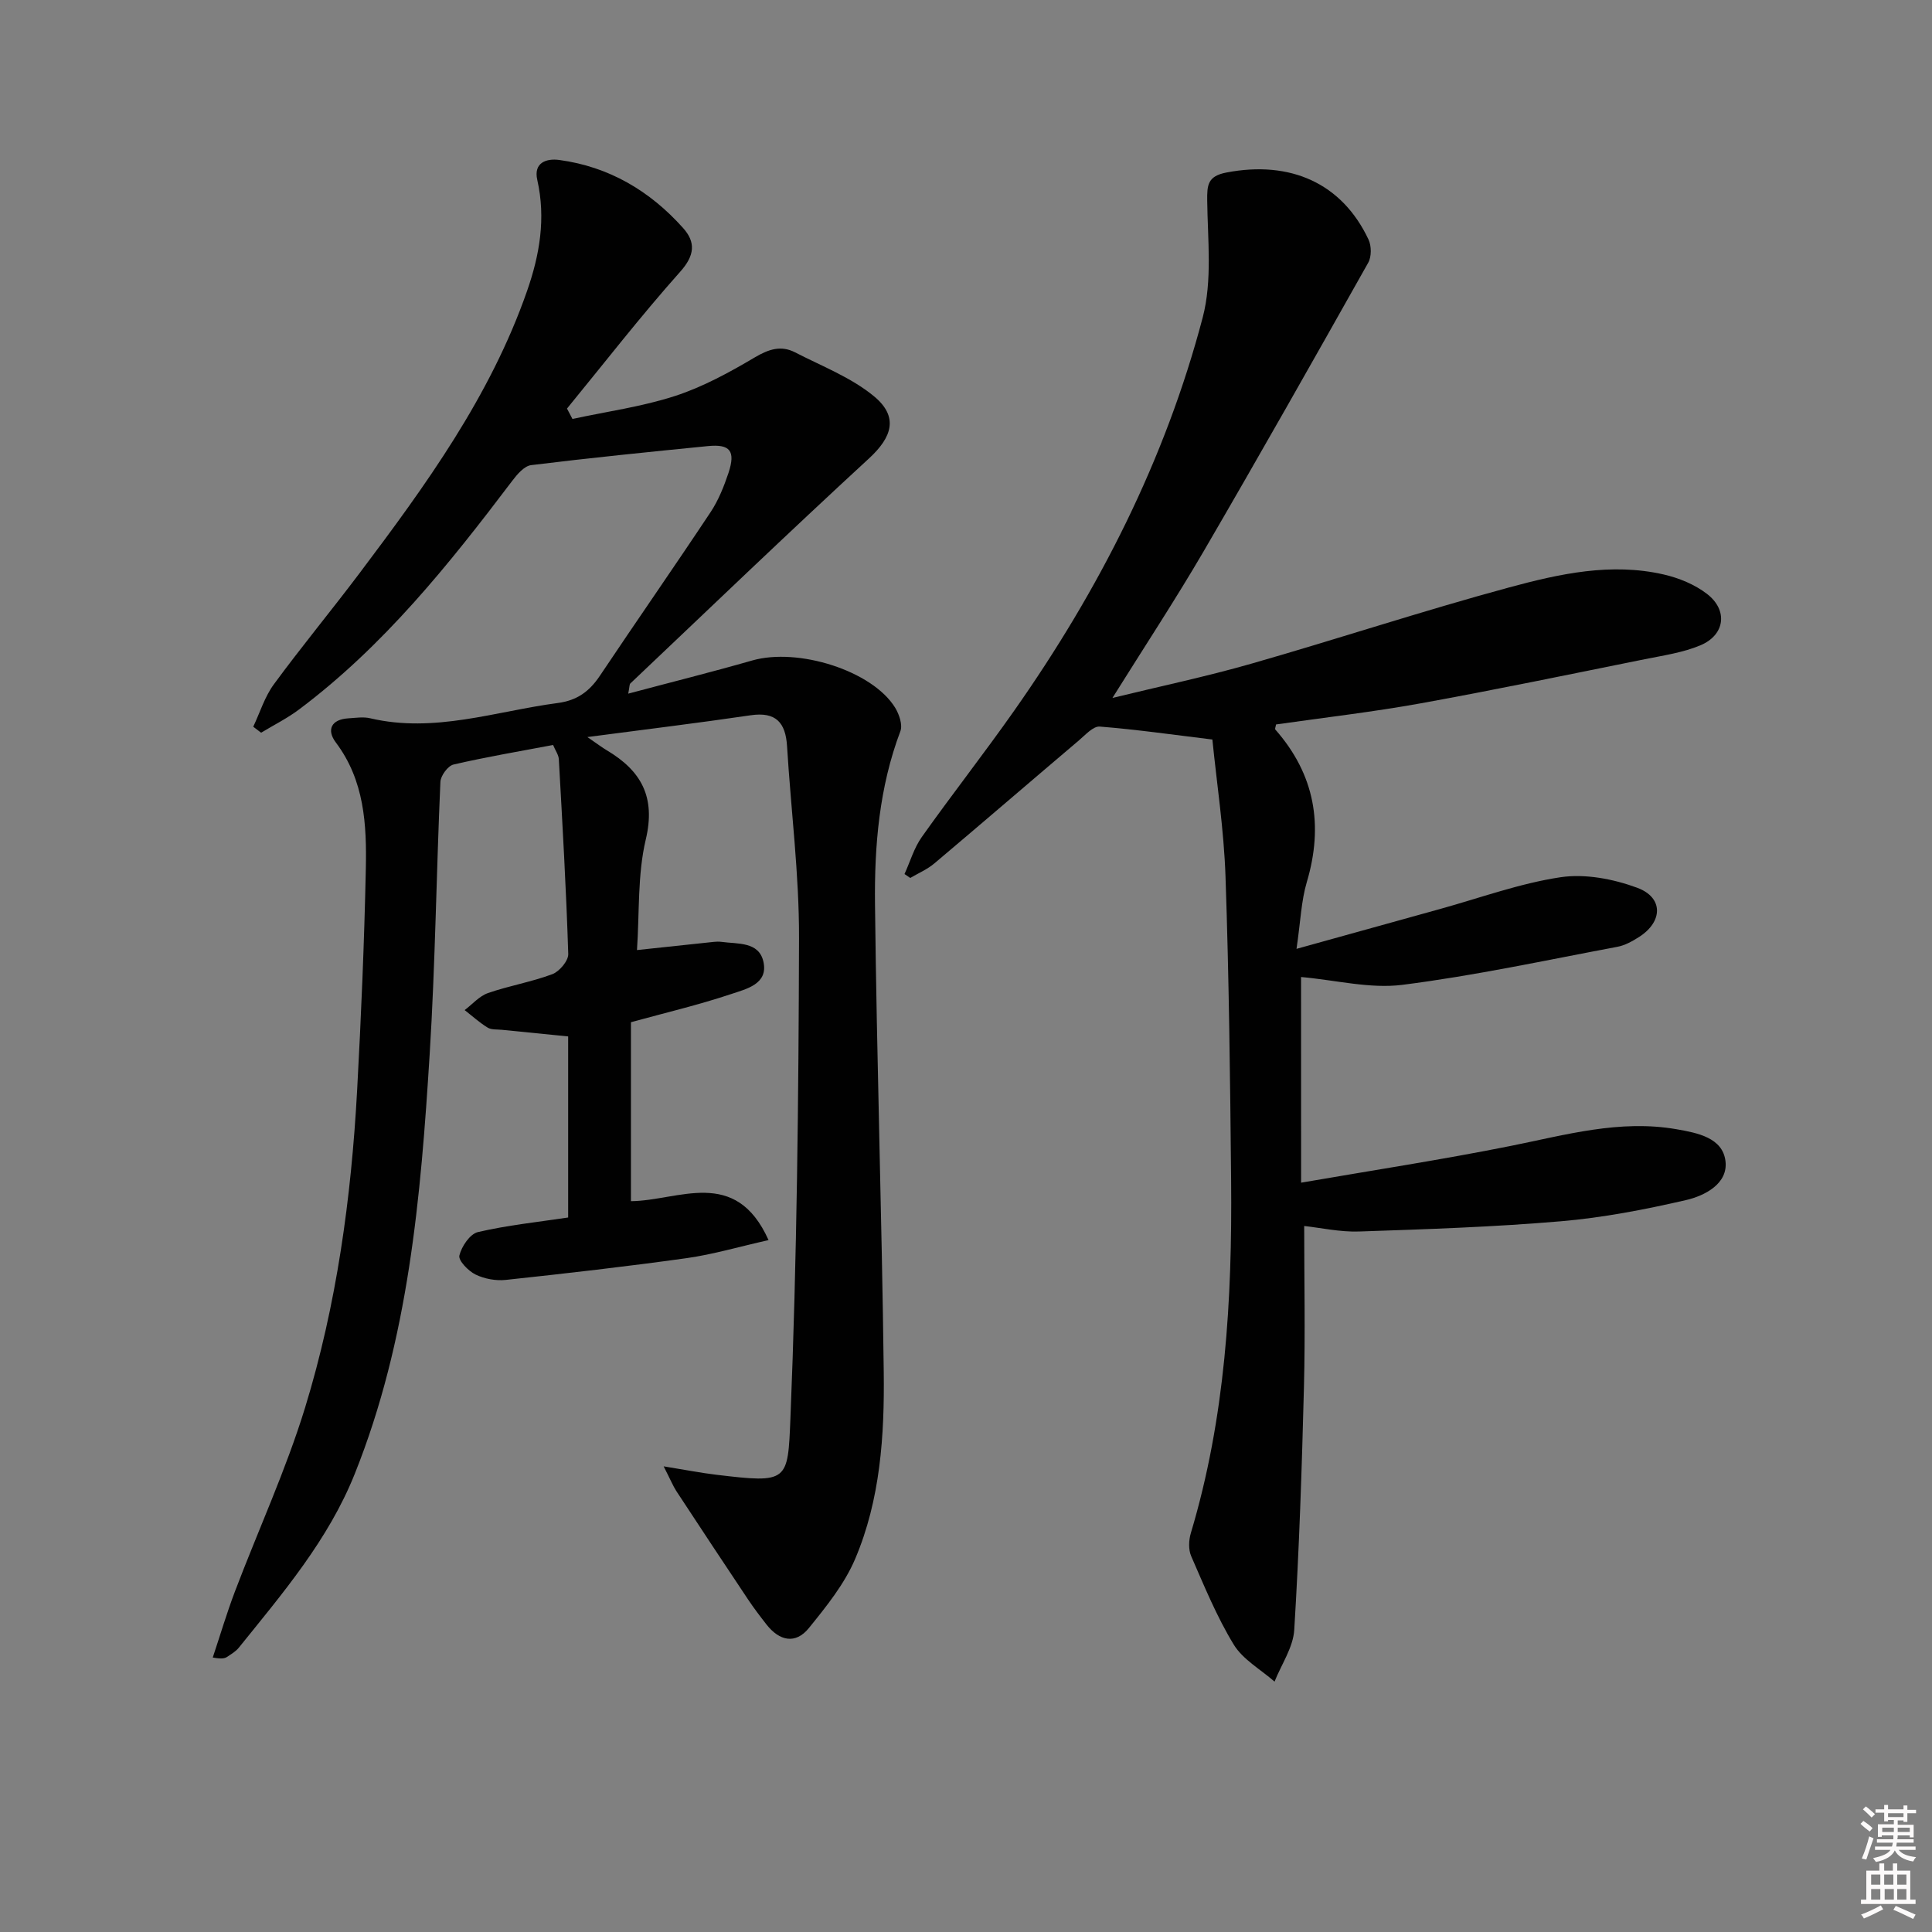 <svg enable-background="new 0 0 400 400" viewBox="0 0 400 400" xmlns="http://www.w3.org/2000/svg"><rect x="0" y="0" width="400" height="400" fill="#808080" stroke="none"/><path d="m385.2 377.6.6-.6c.6.4 1.3.9 1.9 1.5l-.6.7c-.8-.6-1.4-1.1-1.9-1.6zm.3 7.1c.6-1.4 1.1-2.9 1.5-4.5.3.1.6.3.9.4-.5 1.4-1 2.9-1.5 4.4l-.9-.2zm.2-10.1.6-.6c.7.5 1.3 1.1 1.9 1.6l-.7.7c-.6-.6-1.2-1.2-1.8-1.7zm8.4-.8h.8v.9h1.8v.7h-1.8v1.8h-.8v-.3h-1.2v.9h3.3v2.6h-.8v-.4h-2.5c0 .3 0 .6-.1.8h3.4v.7h-3.5c0 .3-.1.6-.1.8h4v.7h-3.5c.7.9 1.9 1.3 3.6 1.5-.2.2-.4.5-.6.9-1.9-.3-3.2-1.1-3.8-2.3-.5 1.1-1.8 2-3.9 2.4-.2-.3-.4-.5-.6-.8 1.9-.4 3.1-.9 3.6-1.7h-3.2v-.7h3.5c.1-.2.1-.5.2-.8h-3.3v-.7h3.4c0-.2 0-.5 0-.8h-2.4v.3h-.8v-2.6h3.3v-.9h-1.2v.3h-.8v-1.8h-1.8v-.7h1.8v-.9h.8v.9h3.2zm-4.4 5.5h2.4c0-.3 0-.6 0-.9h-2.4zm1.2-3.1h3.2v-.8h-3.2zm4.4 2.2h-2.4v.9h2.5v-.9z" fill="#fcfafa"/><path d="m389.2 385.8h.9v1.5h1.8v-1.5h.9v1.5h2.7v6h1.1v.9h-11.3v-.9h1.1v-6h2.7v-1.5zm.2 8.7.5.8c-1.2.6-2.5 1.3-4 1.9-.2-.3-.3-.6-.6-.8 1.6-.6 3-1.3 4.1-1.9zm-2-4.3h1.9v-2.1h-1.9zm0 3.1h1.9v-2.2h-1.9zm2.7-3.1h1.9v-2.1h-1.9zm.1 3.1h1.9v-2.2h-1.9zm2.3 1.3c1.4.6 2.7 1.2 4.1 1.8l-.5.9c-1.5-.7-2.8-1.4-4.1-1.9zm2.2-6.5h-1.9v2.1h1.9zm-1.9 5.2h1.9v-2.2h-1.9z" fill="#fcfafa"/><g fill="#010101"><path d="m137.4 303.59c4.57.74 7.72 1.36 10.89 1.74 14.93 1.79 14.82 1.48 15.36-11.73 1.35-33.09 1.69-66.22 1.78-99.34.04-13.25-1.67-26.51-2.48-39.77-.3-4.9-2.32-7.17-7.54-6.4-10.8 1.59-21.64 2.91-33.8 4.51 2.19 1.5 3.07 2.18 4.02 2.74 7.11 4.23 10.17 9.64 8.07 18.47-1.73 7.3-1.29 15.12-1.82 22.89 5.78-.62 10.87-1.17 15.96-1.7.49-.05 1.01-.06 1.5 0 3.37.47 7.79-.1 8.72 4.12 1.03 4.64-3.58 5.64-6.63 6.67-6.74 2.26-13.69 3.89-20.8 5.85v37.05c9.86-.08 21.63-7.22 28.49 8.06-6.15 1.38-11.48 2.96-16.92 3.73-12.46 1.74-24.97 3.17-37.48 4.51-2.06.22-4.43-.21-6.28-1.12-1.49-.73-3.58-2.9-3.33-3.93.45-1.88 2.19-4.46 3.83-4.85 6.09-1.42 12.36-2.07 18.69-3.02 0-12.55 0-24.84 0-37.49-4.62-.46-9.17-.9-13.73-1.37-.99-.1-2.15.02-2.93-.45-1.7-1.04-3.19-2.4-4.77-3.63 1.6-1.21 3.03-2.9 4.84-3.53 4.37-1.52 9-2.29 13.32-3.91 1.46-.55 3.33-2.77 3.29-4.17-.42-13.45-1.2-26.89-1.95-40.33-.05-.91-.71-1.79-1.19-2.95-7.01 1.33-13.87 2.48-20.62 4.05-1.16.27-2.66 2.32-2.71 3.6-.84 18.78-1.05 37.6-2.22 56.36-1.84 29.54-4.34 59.03-15.53 86.94-5.48 13.67-14.92 24.69-23.99 35.95-.61.76-1.52 1.29-2.34 1.85-.51.35-1.12.54-3.05.18 1.52-4.56 2.89-9.18 4.59-13.67 4.82-12.7 10.54-25.11 14.52-38.05 6.55-21.35 9.56-43.43 10.78-65.72.83-15.28 1.48-30.57 1.8-45.86.19-9.15-.28-18.27-6.21-26.15-1.95-2.59-.98-4.79 2.63-5 1.49-.09 3.07-.35 4.48-.01 13.31 3.13 25.94-1.45 38.84-3.16 4.03-.53 6.56-2.42 8.72-5.64 7.58-11.33 15.38-22.52 22.92-33.88 1.63-2.46 2.77-5.32 3.71-8.13 1.5-4.54.33-6-4.28-5.54-12.2 1.21-24.41 2.44-36.58 3.94-1.44.18-2.91 1.92-3.93 3.27-13.09 17.3-26.61 34.19-44.14 47.33-2.44 1.83-5.22 3.21-7.84 4.8-.54-.41-1.08-.82-1.63-1.24 1.4-2.95 2.37-6.2 4.27-8.78 5.71-7.78 11.87-15.22 17.68-22.93 13.72-18.22 27.12-36.65 34.74-58.5 2.62-7.5 3.91-15.06 2.12-22.99-.83-3.65 1.96-4.49 4.55-4.14 10.3 1.39 18.79 6.42 25.64 14.09 2.63 2.94 2.43 5.66-.61 9.06-8.15 9.14-15.66 18.84-23.43 28.32.38.72.75 1.44 1.13 2.15 7.11-1.54 14.4-2.53 21.28-4.77 5.77-1.88 11.25-4.89 16.51-8 2.87-1.69 5.4-2.51 8.3-1.02 5.54 2.86 11.57 5.17 16.3 9.06 5.18 4.26 3.83 8.47-1.02 12.93-16.65 15.33-32.97 31-49.39 46.57-.19.18-.14.6-.43 2.1 8.89-2.37 17.31-4.47 25.65-6.86 9.52-2.73 24.87 2.11 29.59 9.74.85 1.38 1.61 3.58 1.1 4.91-4.38 11.59-5.39 23.71-5.25 35.84.36 32.28 1.42 64.56 1.81 96.84.16 13.15-.7 26.4-5.92 38.68-2.21 5.2-5.97 9.85-9.57 14.3-2.79 3.45-6.13 2.67-8.79-.73-1.33-1.7-2.64-3.42-3.84-5.22-4.97-7.44-9.9-14.9-14.81-22.38-.7-1.08-1.19-2.31-2.64-5.14z"/><path d="m269.38 244.86c14.75-2.55 29.11-4.75 43.35-7.6 11.39-2.28 22.61-5.52 34.4-3.46 4.36.76 9.52 1.77 10.11 6.58.58 4.67-4.25 7.18-8.19 8.09-8.52 1.96-17.18 3.64-25.88 4.38-13.9 1.19-27.86 1.65-41.81 2.12-3.94.13-7.91-.77-11.34-1.14 0 11.09.23 22.2-.05 33.3-.43 16.78-.98 33.56-2.01 50.31-.22 3.64-2.66 7.15-4.08 10.72-2.87-2.52-6.55-4.56-8.45-7.67-3.51-5.76-6.1-12.1-8.81-18.31-.59-1.36-.51-3.3-.07-4.77 7.15-23.85 8.57-48.35 8.34-73.01-.2-20.97-.44-41.94-1.16-62.9-.33-9.74-1.83-19.44-2.72-28.39-8-.97-15.63-2.07-23.31-2.68-1.36-.11-2.97 1.71-4.3 2.84-10 8.48-19.93 17.04-29.95 25.49-1.47 1.24-3.31 2.02-4.99 3.01-.4-.27-.8-.54-1.19-.81 1.17-2.57 1.97-5.4 3.58-7.67 6.25-8.81 12.93-17.33 19.14-26.17 17.54-24.95 31.25-51.86 39.02-81.4 2-7.62 1.03-16.08.93-24.15-.04-3.3.1-5.1 3.97-5.85 13.25-2.55 23.93 2.21 29.42 13.86.63 1.33.65 3.57-.06 4.82-11.25 19.99-22.54 39.96-34.09 59.78-5.85 10.02-12.24 19.73-18.86 30.32 9.91-2.42 19.43-4.42 28.75-7.09 17.85-5.11 35.5-10.95 53.42-15.8 10.37-2.81 21.08-5.17 31.96-2.67 3.14.72 6.42 2.06 8.95 4.01 4.42 3.39 3.75 8.52-1.36 10.66-3.61 1.51-7.63 2.09-11.5 2.87-15.44 3.11-30.86 6.32-46.36 9.13-9.95 1.8-20.01 2.95-29.99 4.38-.08.5-.27.91-.15 1.05 8.19 9.31 10.02 19.82 6.51 31.62-1.15 3.89-1.28 8.09-2.12 13.79 10.73-2.98 20.21-5.62 29.71-8.25 8.3-2.3 16.5-5.31 24.96-6.58 5.1-.76 10.93.36 15.86 2.18 5.47 2.02 5.34 7.03.39 10.19-1.38.88-2.93 1.75-4.51 2.04-14.81 2.78-29.56 5.98-44.49 7.87-6.71.85-13.77-.98-20.98-1.62.01 13.16.01 27.13.01 42.58z"/></g></svg>